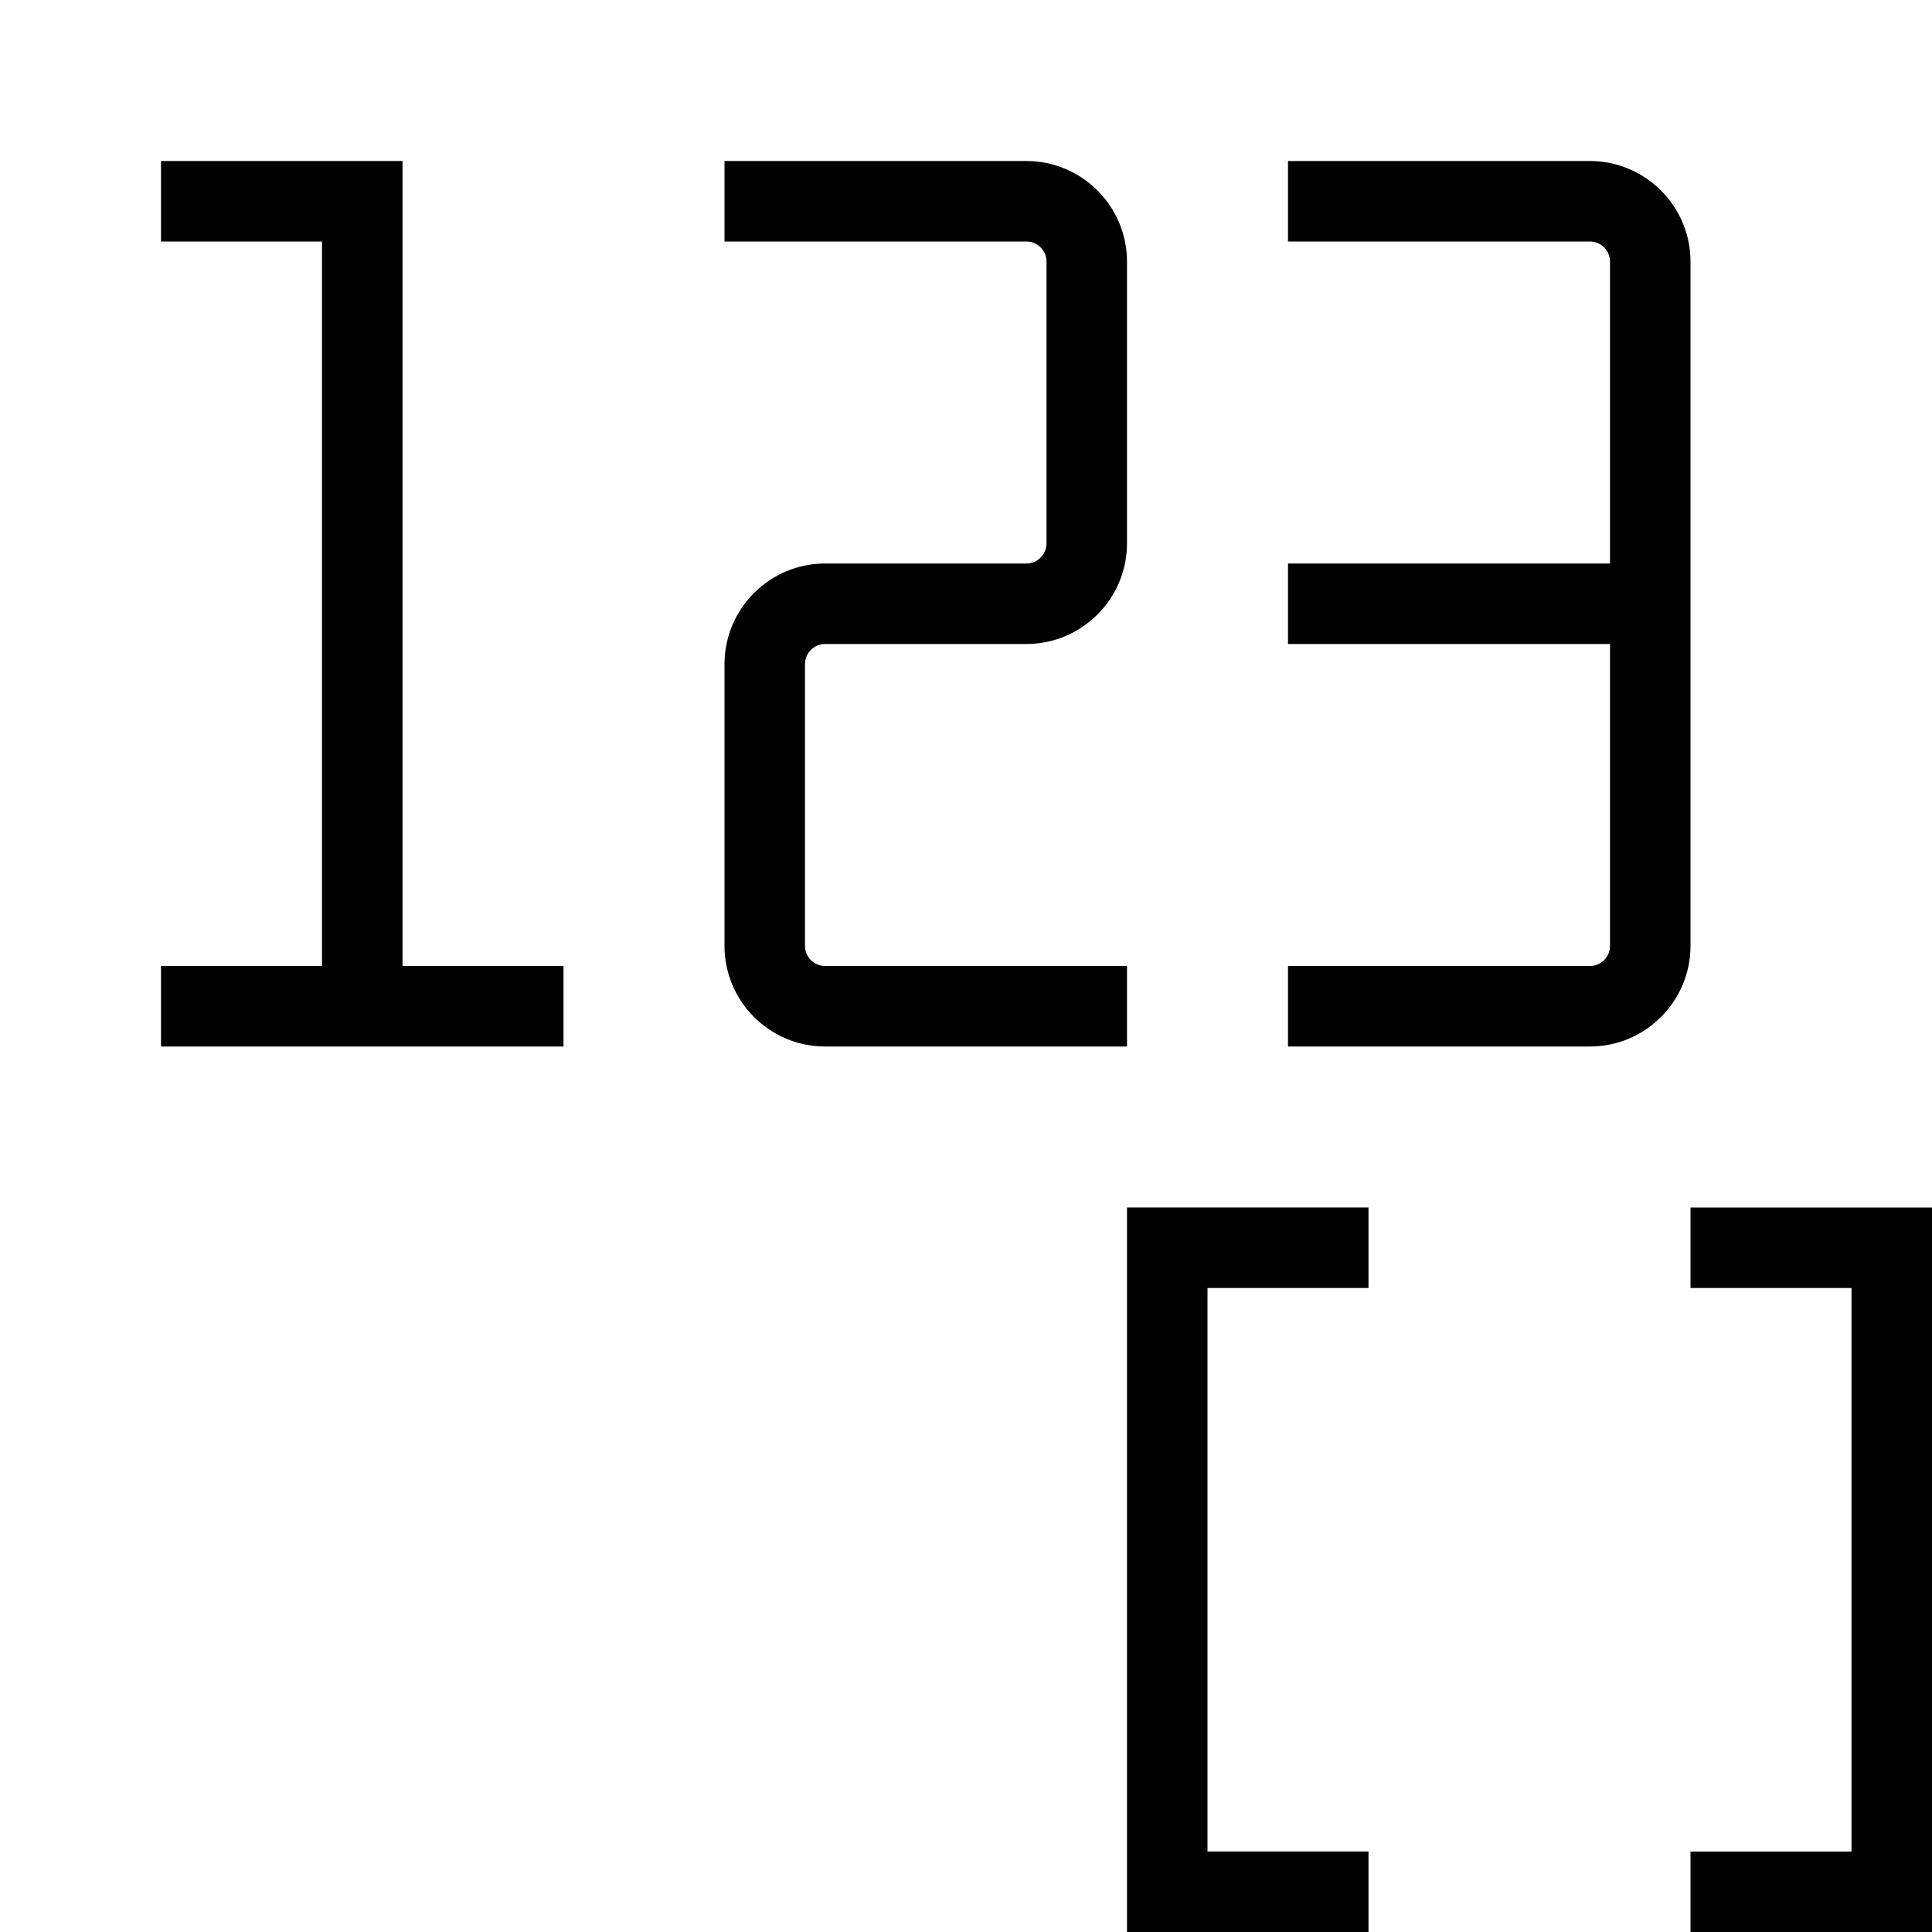 <?xml version="1.0" encoding="UTF-8"?><svg id="icons" xmlns="http://www.w3.org/2000/svg" viewBox="0 0 24 24"><defs><style>.cls-1{fill:none;}</style></defs><path d="M5,12h2v1H2v-1h2V3h-2v-1h3v10ZM14,12h-3.75c-.138,0-.25-.112-.25-.25v-3.5c0-.138.112-.25.25-.25h2.5c.689,0,1.25-.561,1.25-1.25v-3.5c0-.689-.561-1.25-1.25-1.25h-3.75v1h3.75c.138,0,.25.112.25.25v3.5c0,.138-.112.25-.25.25h-2.5c-.689,0-1.25.561-1.25,1.25v3.5c0,.689.561,1.25,1.25,1.25h3.75v-1ZM21,3.25c0-.689-.561-1.25-1.25-1.25h-3.75v1h3.75c.138,0,.25.112.25.25v3.75h-4v1h4v3.75c0,.138-.112.25-.25.25h-3.75v1h3.75c.689,0,1.25-.561,1.25-1.25V3.25ZM14,24h3v-1h-2v-7h2v-1h-3v9ZM21,15v1h2v7h-2v1h3v-9h-3Z"/><rect class="cls-1" width="24" height="24"/></svg>